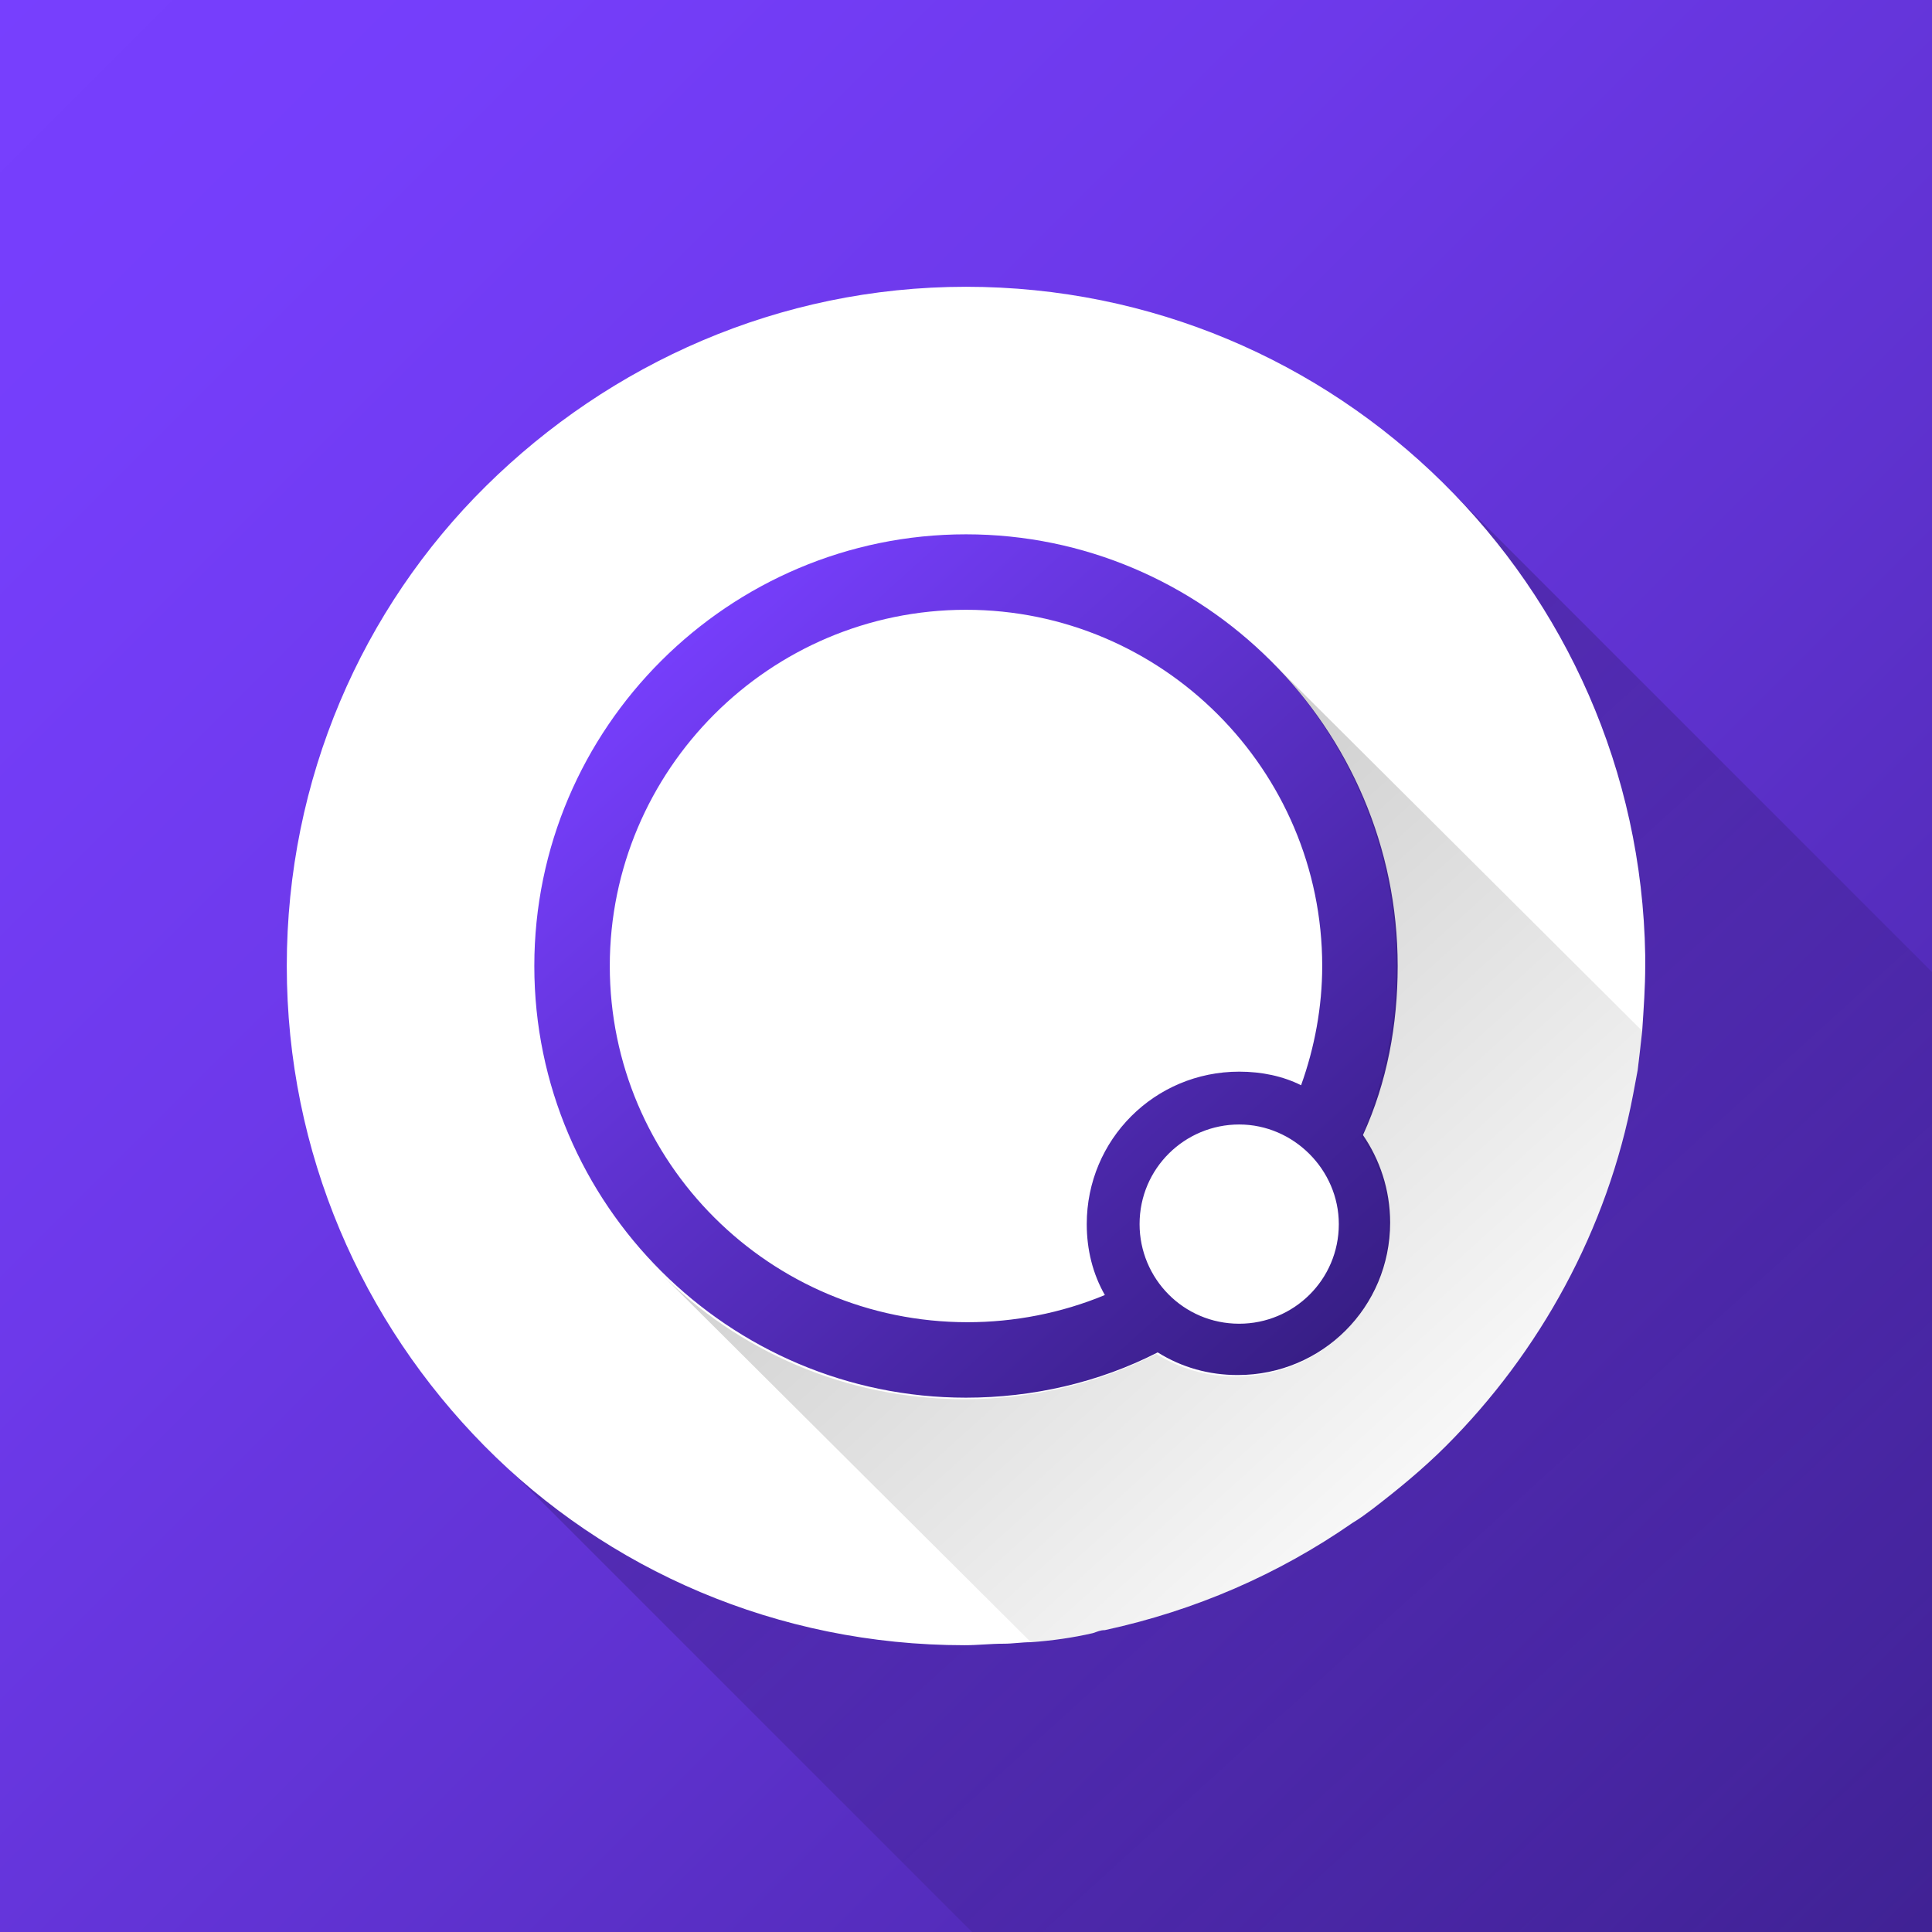 <svg version="1.1" id="Layer_1" xmlns="http://www.w3.org/2000/svg" x="0" y="0" viewBox="0 0 128 128" style="enable-background:new 0 0 128 128" xml:space="preserve"><rect x="0" y="0" width="128" height="128" fill="#808080" stroke="none"/><style>.st1{fill-rule:evenodd;clip-rule:evenodd;fill:url(#SVGID_00000183956573103357348170000015708888828819721910_)}.st3{fill:url(#SVGID_00000078009167011891688260000011896218427087622024_)}.st4{fill:url(#SVGID_00000067230872378270200490000008509291769745992078_)}</style><linearGradient id="SVGID_1_" gradientUnits="userSpaceOnUse" x1="155.088" y1="155.088" x2="-5.431" y2="-5.431"><stop offset="0" style="stop-color:#2c1870"/><stop offset=".062" style="stop-color:#341c7e"/><stop offset=".281" style="stop-color:#4c28ac"/><stop offset=".49" style="stop-color:#5f32d0"/><stop offset=".685" style="stop-color:#6d39ea"/><stop offset=".861" style="stop-color:#753efa"/><stop offset="1" style="stop-color:#783fff"/></linearGradient><path style="fill-rule:evenodd;clip-rule:evenodd;fill:url(#SVGID_1_)" d="M0 0h128v128H0z"/><linearGradient id="SVGID_00000106829484822647309560000007933174985139737756_" gradientUnits="userSpaceOnUse" x1="125.472" y1="-.056" x2="59.629" y2="72.438" gradientTransform="matrix(1 0 0 -1 0 130)"><stop offset="0" style="stop-color:#000;stop-opacity:0"/><stop offset=".922" style="stop-color:#000;stop-opacity:.184"/><stop offset="1" style="stop-color:#000;stop-opacity:.2"/></linearGradient><path style="fill-rule:evenodd;clip-rule:evenodd;fill:url(#SVGID_00000106829484822647309560000007933174985139737756_)" d="M128 64.4V128H64.4L32.2 95.8l63.6-63.6z"/><path d="M109 63.3v.7c0 1.4-.1 2.8-.2 4.3-.1.9-.2 1.8-.3 2.6-.1.5-.2 1.1-.3 1.6-1.7 9-6.2 17.1-12.4 23.3-1.5 1.5-3.2 2.9-4.9 4.2-.4.3-.8.6-1.3.9-4.9 3.4-10.4 5.8-16.4 7.1-.3 0-.5.1-.8.2-1.3.3-2.7.5-4.1.6-.6 0-1.2.1-1.8.1-.9 0-1.7.1-2.6.1-12.4 0-23.7-5-31.8-13.2C24 87.6 19 76.4 19 64c0-12.4 5-23.7 13.2-31.8C40.4 24.1 51.6 19 64 19c24.6 0 44.6 19.8 45 44.3z" style="fill-rule:evenodd;clip-rule:evenodd;fill:#fff"/><linearGradient id="SVGID_00000090277616028195744970000015175992502435895730_" gradientUnits="userSpaceOnUse" x1="95.251" y1="98.636" x2="43.296" y2="41.052"><stop offset="0" style="stop-color:#2c1870"/><stop offset="1" style="stop-color:#783fff"/></linearGradient><path style="fill:url(#SVGID_00000090277616028195744970000015175992502435895730_)" d="M92.6 64c0-15.8-12.9-28.6-28.6-28.6S35.4 48.2 35.4 64 48.3 92.6 64 92.6c4.4 0 8.8-1 12.7-3 1.6 1 3.4 1.5 5.3 1.5 5.6 0 10.1-4.5 10.1-10.1 0-2.2-.7-4.2-1.8-5.8 1.6-3.5 2.3-7.3 2.3-11.2zm-52.2 0C40.4 51 51 40.4 64 40.4S87.6 51 87.6 64c0 2.7-.5 5.4-1.4 7.9-1.2-.6-2.6-.9-4.1-.9C76.5 71 72 75.5 72 81.1c0 1.7.4 3.3 1.2 4.7-2.9 1.2-6 1.8-9.1 1.8C51 87.6 40.4 77 40.4 64zm41.7 23.7c-3.7 0-6.6-3-6.6-6.6 0-3.7 3-6.6 6.6-6.6s6.6 3 6.6 6.6c0 3.7-3 6.6-6.6 6.6z"/><linearGradient id="SVGID_00000080185345145528918860000014054200565364376720_" gradientUnits="userSpaceOnUse" x1="100.534" y1="103.161" x2="62.565" y2="61.08"><stop offset="0" style="stop-color:#000;stop-opacity:0"/><stop offset=".922" style="stop-color:#000;stop-opacity:.184"/><stop offset="1" style="stop-color:#000;stop-opacity:.2"/></linearGradient><path style="fill:url(#SVGID_00000080185345145528918860000014054200565364376720_)" d="M108.8 68.3c-.1.9-.2 1.8-.3 2.6-.1.5-.2 1.1-.3 1.6-1.7 9-6.2 17.1-12.4 23.3-1.5 1.5-3.2 2.9-4.9 4.2-.4.3-.8.6-1.3.9-4.9 3.4-10.4 5.8-16.4 7.1-.3 0-.5.1-.8.2-1.3.3-2.7.5-4.1.6L43.7 84.3c5.2 5.2 12.3 8.4 20.2 8.4 4.4 0 8.8-1 12.7-3 1.6 1 3.4 1.5 5.3 1.5 5.6 0 10.1-4.5 10.1-10.1 0-2.2-.7-4.2-1.8-5.8 1.5-3.6 2.3-7.4 2.3-11.3 0-7.9-3.2-15.1-8.4-20.3l24.7 24.6z"/></svg>